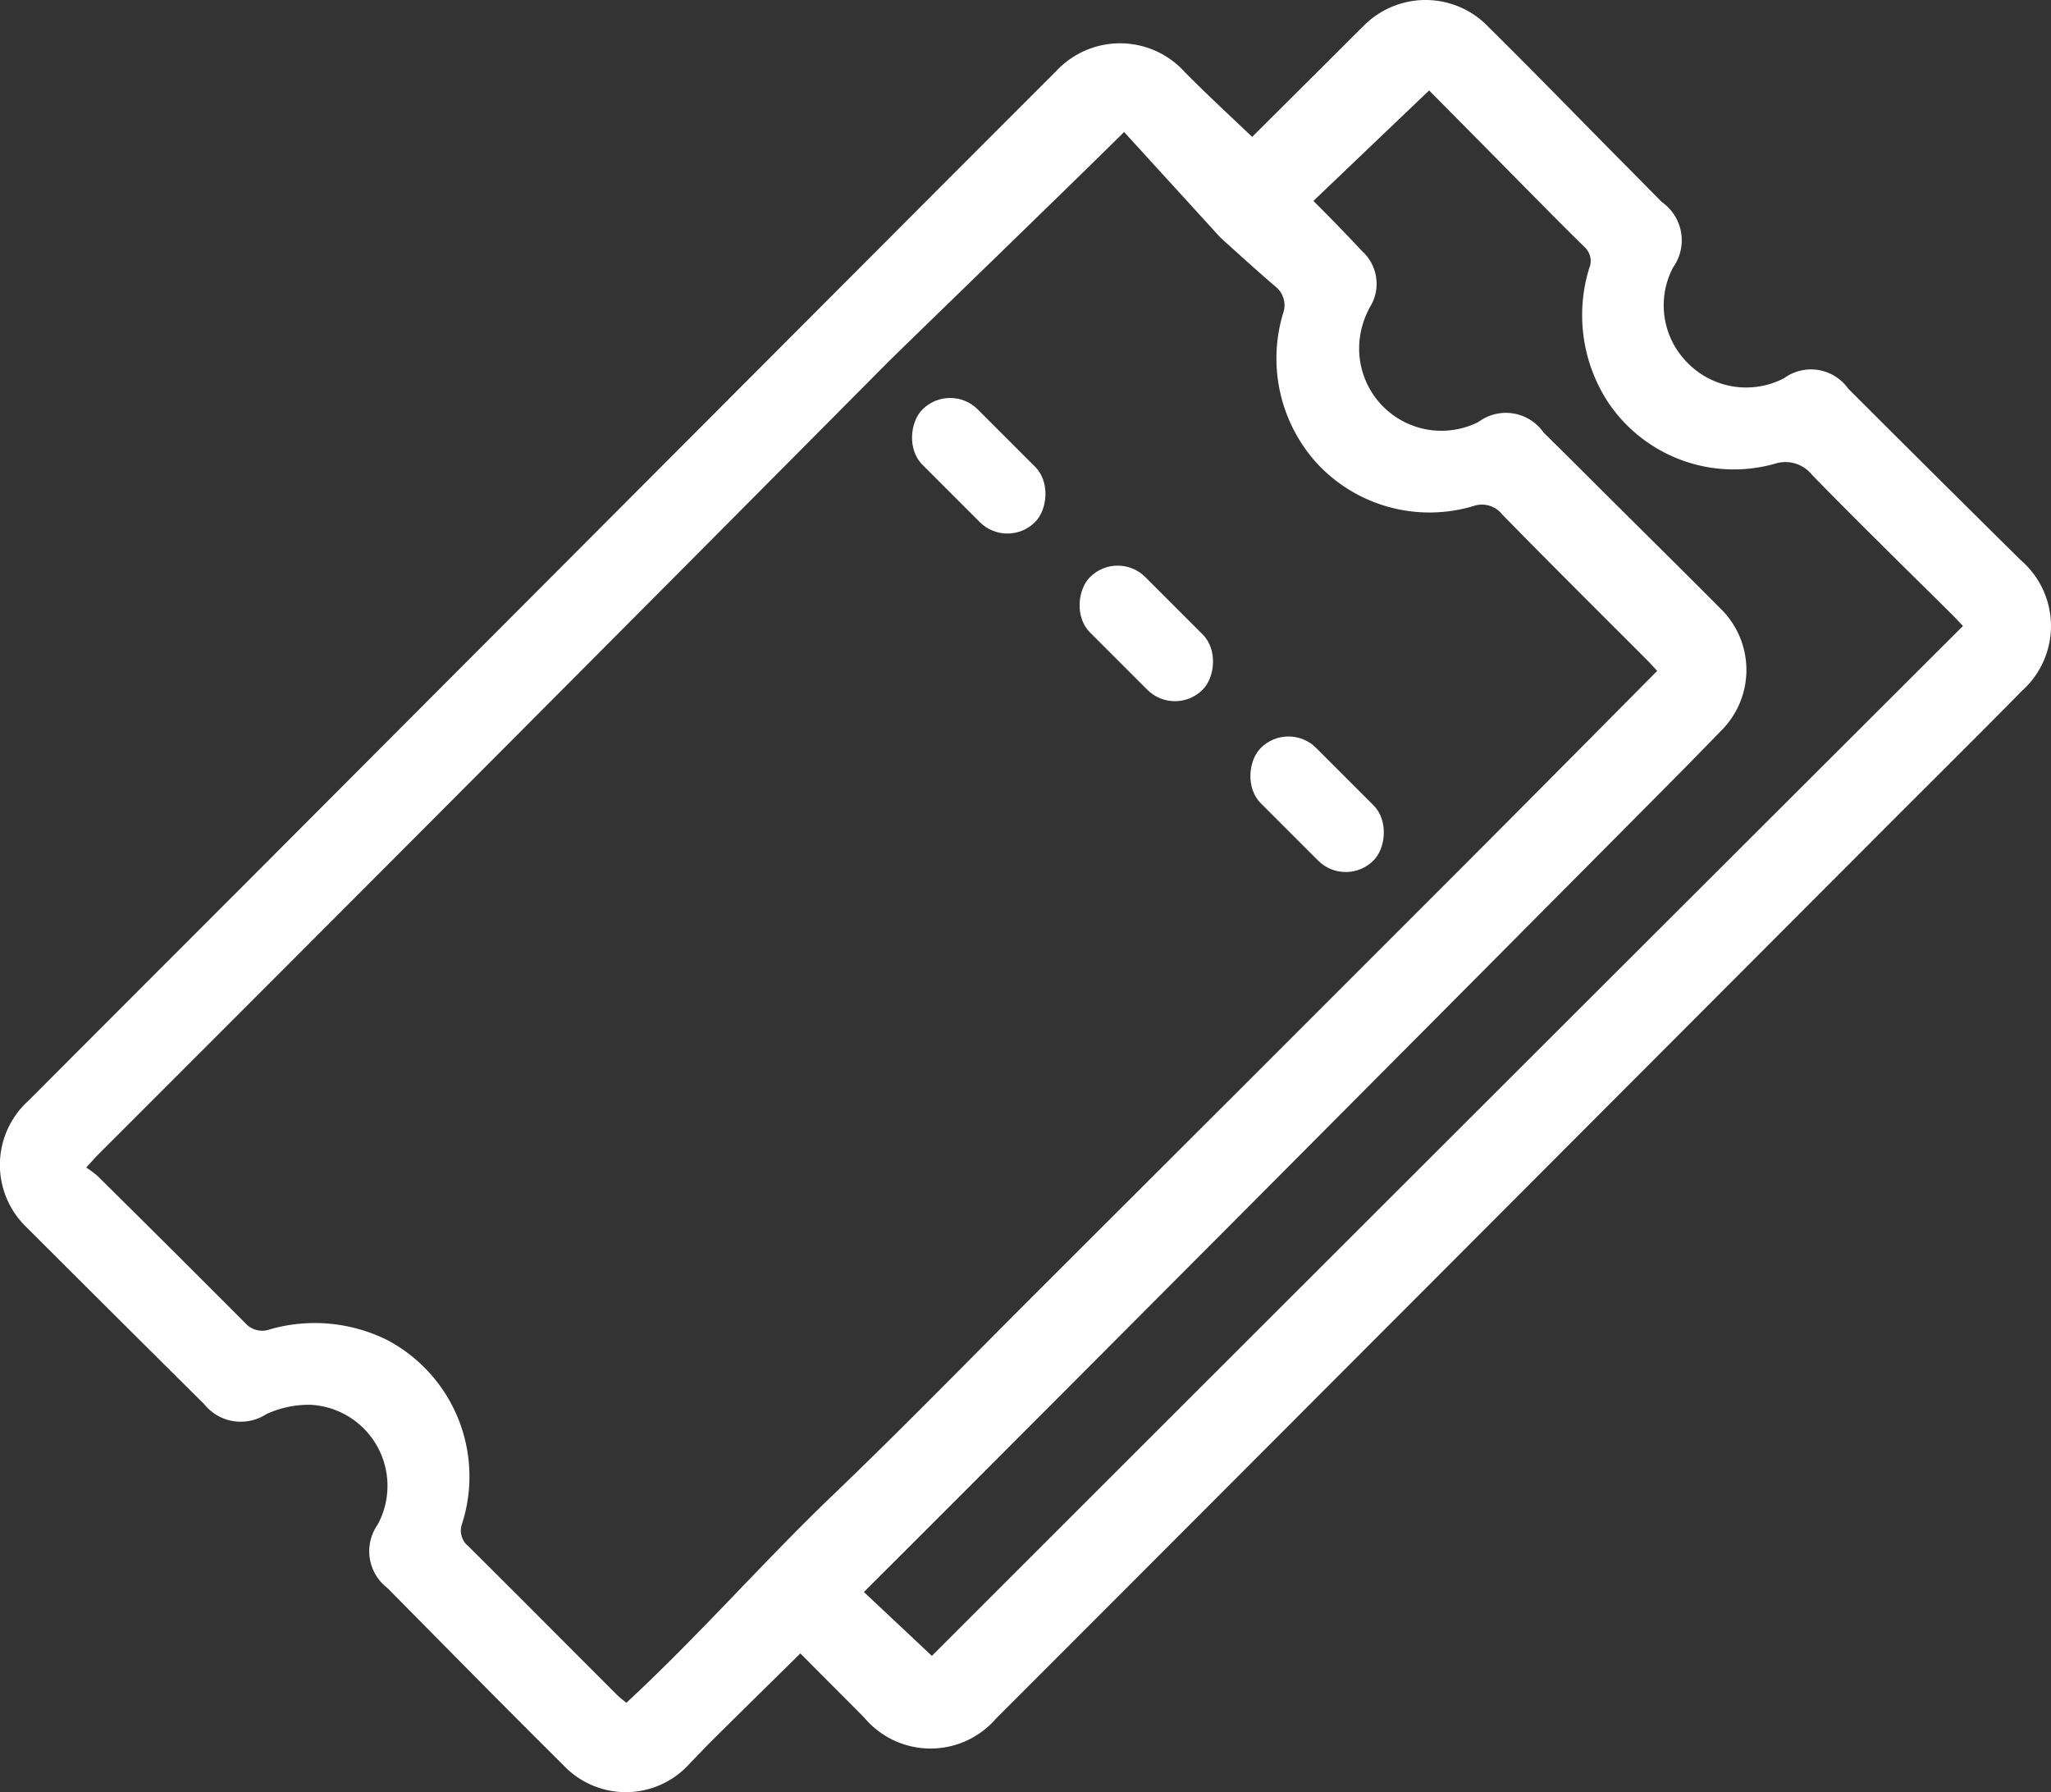 <svg xmlns="http://www.w3.org/2000/svg" width="23.931" height="20.908" viewBox="0 0 23.931 20.908">
  <rect x="0" y="0" width="23.931" height="20.908" fill="#333333" stroke="none"/>
  <defs>
    <style>
      .cls-1 {
        opacity: 1;
      }

      .cls-2 {
        fill: #ffffff;
      }
    </style>
  </defs>
  <g id="Group_62" data-name="Group 62" class="cls-1" transform="translate(-644.736 -4467.281)">
    <path id="Path_93" data-name="Path 93" class="cls-2" d="M659.346,4468.878l.967-.963c.109-.108.216-.217.326-.324a1.015,1.015,0,0,1,1.467.007c.5.494.986.994,1.478,1.492.181.182.361.365.542.548a.545.545,0,0,1,.132.762.947.947,0,0,0,.14,1.084.957.957,0,0,0,1.155.209.532.532,0,0,1,.747.121q1,1,2.012,2a1.014,1.014,0,0,1,.018,1.525c-.533.541-1.074,1.076-1.611,1.614l-7.3,7.313q-1.53,1.533-3.061,3.064a1.01,1.01,0,0,1-1.535-.007c-.249-.253-.5-.5-.748-.753-.347.342-.685.674-1.022,1.008-.093.092-.182.188-.274.282a1,1,0,0,1-1.465.019c-.69-.685-1.373-1.379-2.057-2.071a.54.54,0,0,1-.116-.738.947.947,0,0,0-.778-1.4,1.183,1.183,0,0,0-.52.109.547.547,0,0,1-.725-.117q-1.037-1.029-2.069-2.06a1.008,1.008,0,0,1,.018-1.479q1.28-1.282,2.562-2.564l7.774-7.791q.828-.829,1.658-1.659a1.018,1.018,0,0,1,1.5.014C658.814,4468.38,659.076,4468.62,659.346,4468.878Zm-1.494-.057c-.646.641-2.608,2.537-2.775,2.705q-4.587,4.62-9.193,9.222c-.041.041-.079.085-.142.154a1.137,1.137,0,0,1,.134.1q.863.853,1.72,1.713a.263.263,0,0,0,.288.075,1.9,1.9,0,0,1,1.373.126,1.8,1.8,0,0,1,.869,2.145.233.233,0,0,0,.073.257c.578.574,1.152,1.152,1.728,1.728.037.037.078.069.118.1.844-.782,1.589-1.637,2.406-2.42s1.606-1.594,2.407-2.394l2.414-2.41q1.2-1.2,2.4-2.4c.8-.8,1.6-1.607,2.4-2.414-.05-.054-.079-.087-.109-.117-.568-.569-1.139-1.135-1.7-1.709a.3.3,0,0,0-.326-.1,1.789,1.789,0,0,1-1.846-.508,1.82,1.82,0,0,1-.385-1.734.278.278,0,0,0-.087-.315c-.211-.18-.415-.367-.621-.552-.044-.04-.082-.087-.123-.131Zm9.788,5.763c-.047-.05-.084-.09-.122-.128-.547-.543-1.1-1.081-1.637-1.633a.4.4,0,0,0-.439-.131,1.765,1.765,0,0,1-1.954-.735,1.858,1.858,0,0,1-.21-1.544.22.22,0,0,0-.053-.249c-.382-.376-.756-.759-1.133-1.14l-.681-.688-1.35,1.289c.2.2.386.391.568.586a.514.514,0,0,1,.087.66,1.065,1.065,0,0,0-.1.273.96.96,0,0,0,1.37,1.06.536.536,0,0,1,.761.124c.188.183.373.369.559.554.5.5,1,.991,1.5,1.494a1,1,0,0,1,0,1.442c-.129.134-.26.266-.39.4s-6.748,6.792-9.6,9.636l.793.745Q661.591,4480.619,667.64,4474.584Z"/>
    <rect id="Rectangle_51" data-name="Rectangle 51" class="cls-2" width="1.858" height="0.913" rx="0.456" transform="translate(655.822 4471.735) rotate(45)"/>
    <rect id="Rectangle_52" data-name="Rectangle 52" class="cls-2" width="1.858" height="0.913" rx="0.456" transform="translate(657.777 4473.691) rotate(45)"/>
    <rect id="Rectangle_53" data-name="Rectangle 53" class="cls-2" width="1.858" height="0.913" rx="0.456" transform="translate(659.77 4475.684) rotate(45)"/>
  </g>
</svg>
